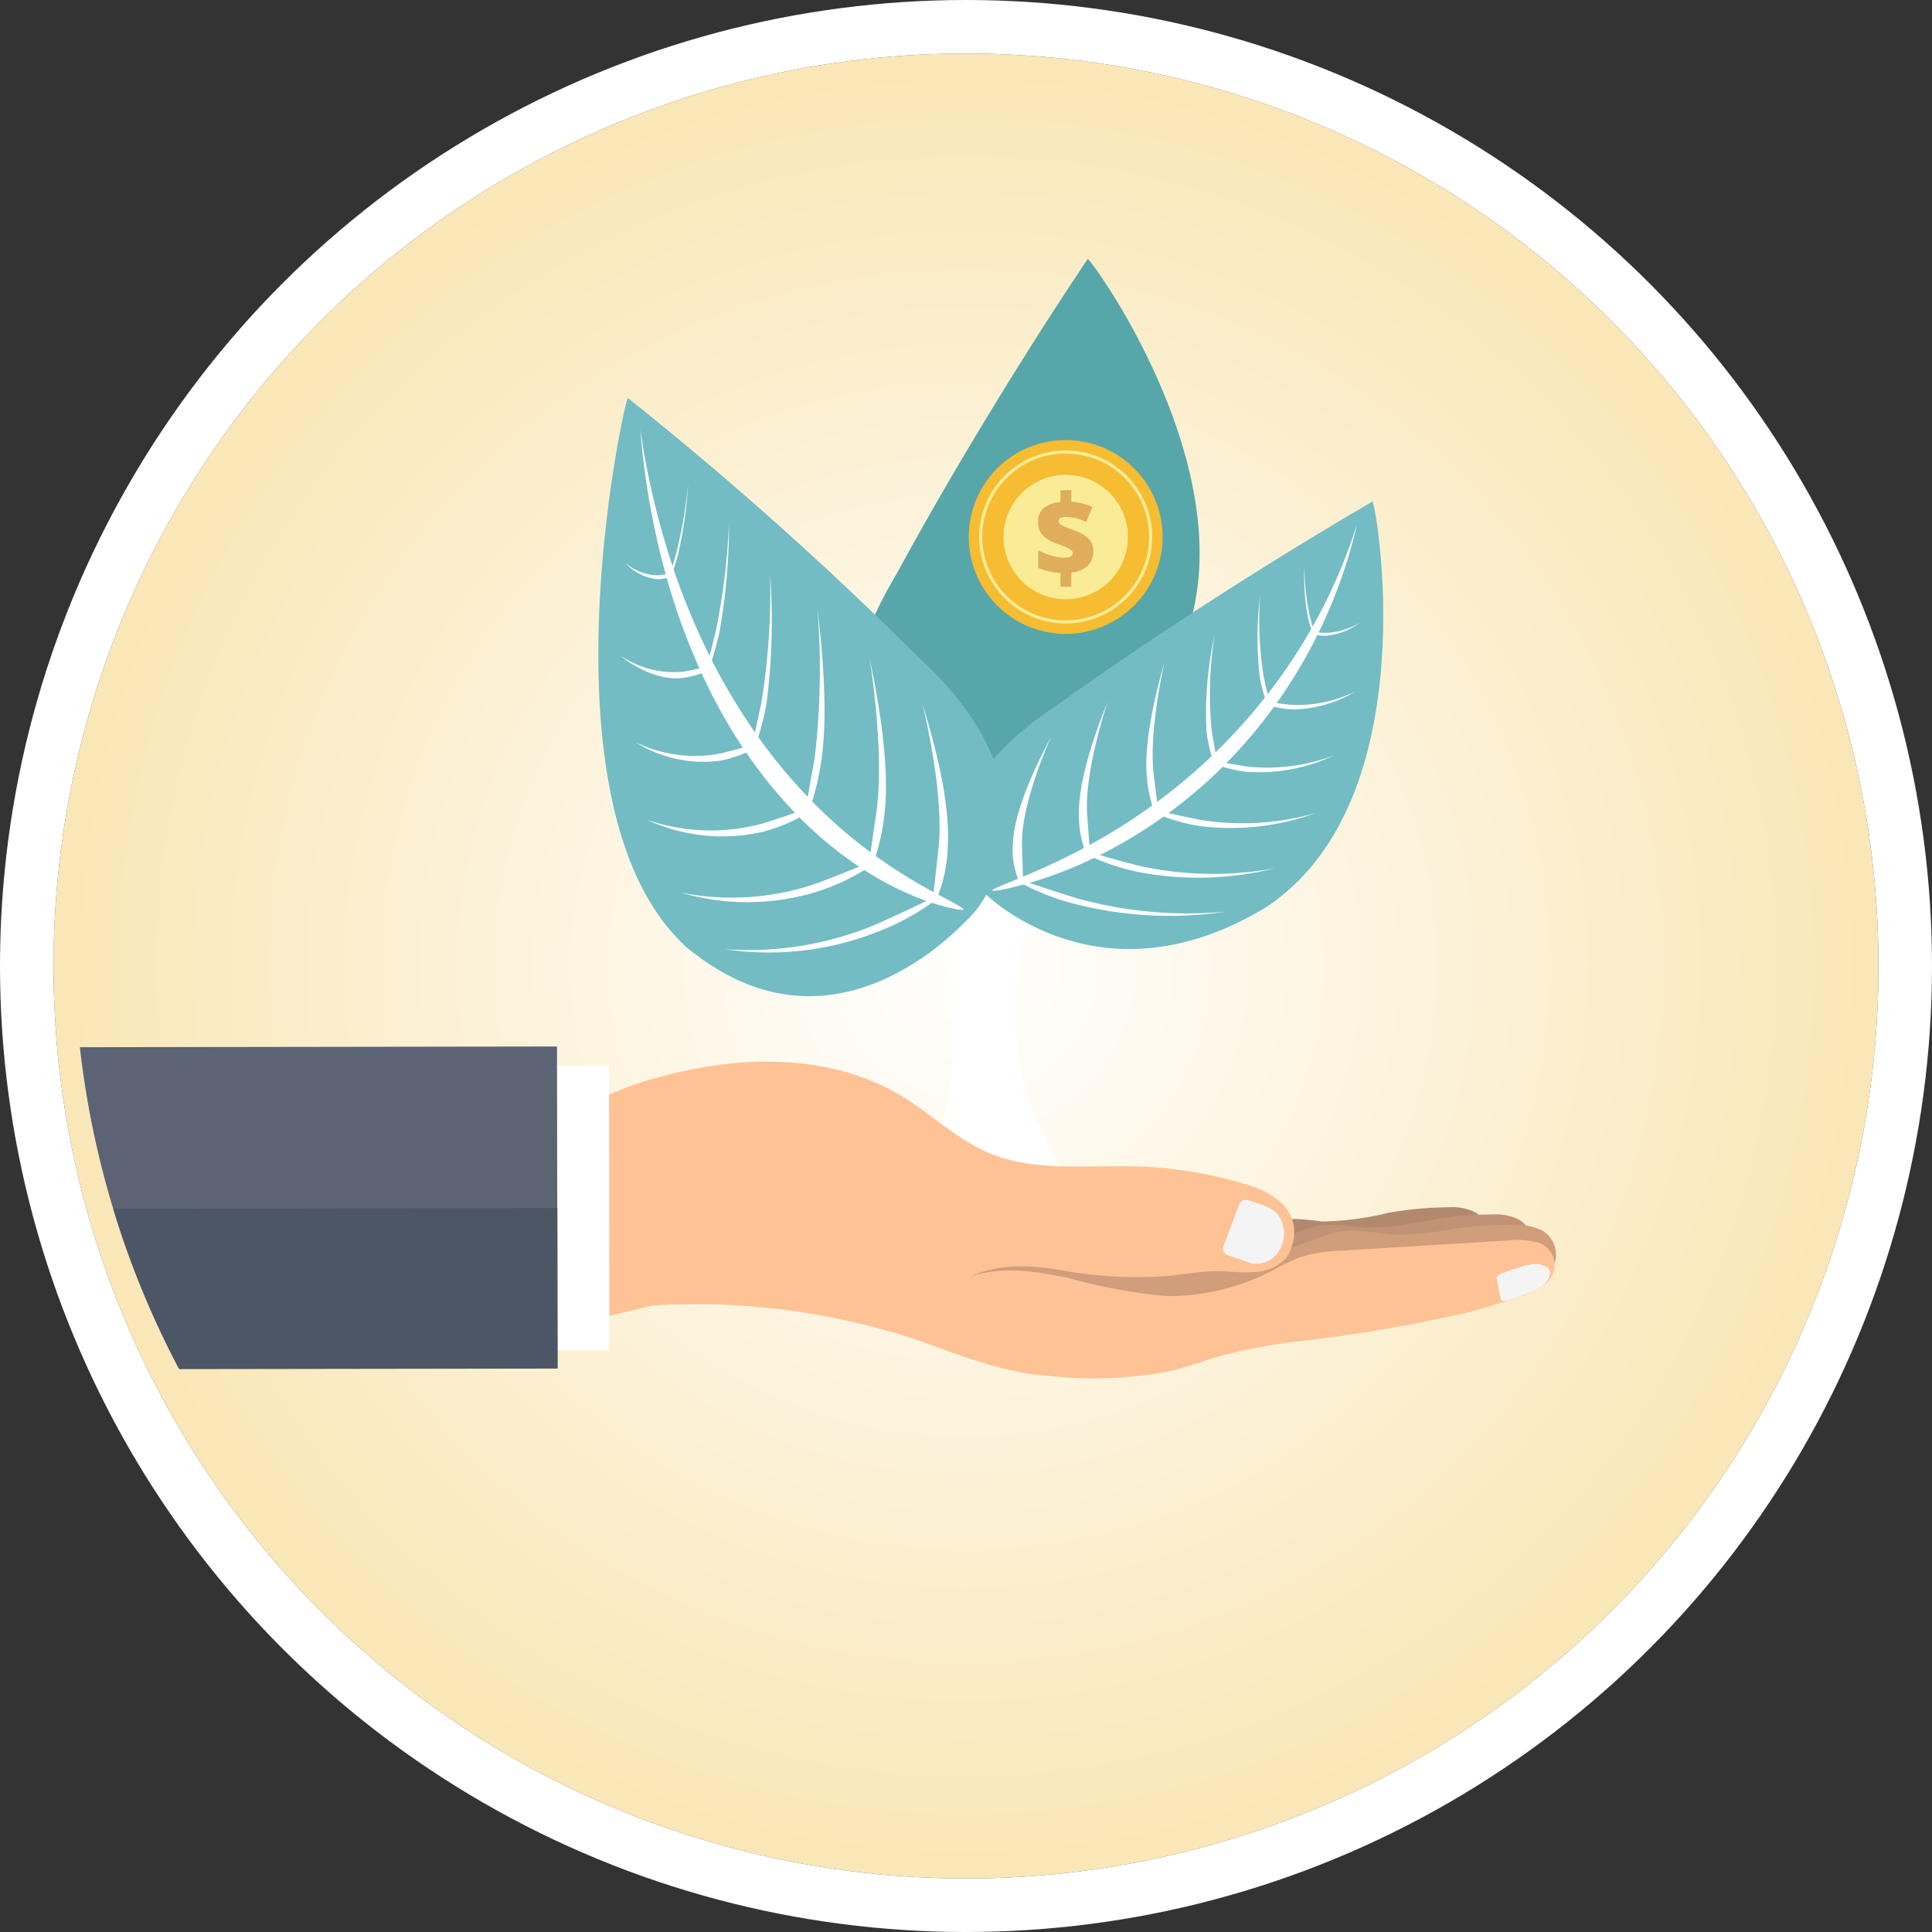 <svg xmlns="http://www.w3.org/2000/svg" xmlns:xlink="http://www.w3.org/1999/xlink" width="144.41" height="144.41" viewBox="0 0 144.41 144.41">
  <rect x="0" y="0" width="144.41" height="144.41" fill="#333333" stroke="none"/>
  <defs>
    <radialGradient id="radial-gradient" cx="0.5" cy="0.5" r="0.5" gradientUnits="objectBoundingBox">
      <stop offset="0" stop-color="#fff"/>
      <stop offset="1" stop-color="#fae7b7"/>
    </radialGradient>
  </defs>
  <g id="Grupo_26377" data-name="Grupo 26377" transform="translate(-486 -1821)">
    <g id="Elipse_1117" data-name="Elipse 1117" transform="translate(490 1825)" stroke="#fff" stroke-width="4" fill="url(#radial-gradient)">
      <circle cx="68.205" cy="68.205" r="68.205" stroke="none"/>
      <circle cx="68.205" cy="68.205" r="70.205" fill="none"/>
    </g>
    <g id="Grupo_25809" data-name="Grupo 25809" transform="translate(83 -1.969)">
      <path id="Trazado_47057" data-name="Trazado 47057" d="M479.872,234.36c-.69-.189-8.166-3.151-.949-15.3,6.921-12.744,14.49-23.866,14.355-23.657.135-.209,13.538,18.13,6.14,30.71C491.725,238.1,480.676,234.653,479.872,234.36Z" transform="translate(-8.977 1646.929)" fill="#57a6aa"/>
      <g id="Grupo_18148" data-name="Grupo 18148" transform="translate(466.995 1886.437)">
        <path id="Trazado_47058" data-name="Trazado 47058" d="M493.956,461.732H480.584a.223.223,0,0,1-.166-.336,13.271,13.271,0,0,0,1.954-3.654,50.918,50.918,0,0,0,1.5-6.914c.1-.887.245-4.325.32-7.4a8.4,8.4,0,0,0-3.068-6.725,16.808,16.808,0,0,0-1.622-1.23c-.915-.576-1.845-.918-2.792-1.473h3.415a3.115,3.115,0,0,0,.7.892,31.6,31.6,0,0,1,3.73,3.243c.036.043.07.1.1.146a.13.13,0,0,0,.235-.09c-.085-.692-.045-1.727-.1-2.125-.1-.672-.228-1.327-.387-2.066h2.456c-.007.37-.01.492-.006.707a6.492,6.492,0,0,0,.26,1.221c.048.19.318.151.378-.037.2-.63.421-1.151.662-1.891H489.6c-.3.924-.554,1.586-.785,2.358s-.418,1.561-.584,2.338c-.018.087.1.141.138.06a13.54,13.54,0,0,1,2.393-3.91,9.243,9.243,0,0,0,.83-.845h1.754a.994.994,0,0,1-.338.312,11.812,11.812,0,0,0-3.8,6.236,29.194,29.194,0,0,0-.64,3.617c-.057.35.034,2.692.054,2.948.418,5.391,1.315,6.788,3.739,11.284.483.9,1.321,2,1.774,3.023A.225.225,0,0,1,493.956,461.732Z" transform="translate(-476.71 -434)" fill="#fff"/>
      </g>
      <path id="Trazado_47059" data-name="Trazado 47059" d="M520.488,322.649c-.538-.472-5.963-6.408,5.846-14.176,11.8-8.429,23.475-15.115,23.262-14.986.213-.129,4.235,22.227-7.923,30.3C529.508,331.2,521.082,323.265,520.488,322.649Z" transform="translate(-44.007 1566.973)" fill="#73bcc4"/>
      <path id="Trazado_47060" data-name="Trazado 47060" d="M542.66,328.144a25.635,25.635,0,0,0,10.2.189,23.7,23.7,0,0,1-10.313.265,16.889,16.889,0,0,1-3.217-1.035,31.245,31.245,0,0,1-4.831,1.868c.574.193,1.607.546,3.492,1.133a31,31,0,0,0,11.227,1.012,28.584,28.584,0,0,1-11.38-.589,17.251,17.251,0,0,1-3.753-1.439c-2.127.557-2.288.47-2.365.446.019-.067.02-.107,1.929-.876a5.745,5.745,0,0,1-.379-2.69c.133-3,2.519-7.239,2.846-7.931-.3.7-2.221,5.072-2.174,8.025.038,1.348.06,2.051.074,2.443,1.039-.441,2.531-1.068,4.561-2.144a8.2,8.2,0,0,1-.38-2.565c-.029-3.156,1.9-7.686,2.155-8.408-.231.725-1.732,5.364-1.542,8.448.086,1.167.137,1.867.172,2.306a43.76,43.76,0,0,0,4.695-2.958,10.369,10.369,0,0,1-.421-2.376c-.21-3.129,1.164-7.663,1.339-8.364-.153.7-1.157,5.315-.816,8.355.126,1.022.207,1.681.262,2.119a42.75,42.75,0,0,0,4.079-3.428,11.368,11.368,0,0,1-.387-1.855,26.964,26.964,0,0,1,.594-7.127,28.4,28.4,0,0,0-.206,7.089c.127.742.215,1.256.279,1.624a42.025,42.025,0,0,0,3.7-4.1,12.088,12.088,0,0,1-.38-1.51,25.35,25.35,0,0,1,.02-6.119,26.876,26.876,0,0,0,.267,6.066c.129.58.222,1,.292,1.308a41.109,41.109,0,0,0,3.262-4.874c-.066-.191-.143-.447-.235-.8a16.832,16.832,0,0,1-.277-3.884,18.016,18.016,0,0,0,.432,3.839c.075.271.136.488.184.661a39.985,39.985,0,0,0,3.324-7.66,37.773,37.773,0,0,1-2.872,8.1l.494.031a5.139,5.139,0,0,0,2.62-.792,4.922,4.922,0,0,1-2.6,1.011,4.319,4.319,0,0,1-.61-.055,37.412,37.412,0,0,1-3.044,5.089c.272.034.638.077,1.133.13a9.774,9.774,0,0,0,4.786-1.022,9.226,9.226,0,0,1-4.784,1.364,7.467,7.467,0,0,1-1.326-.206,36.723,36.723,0,0,1-3.574,4.218c.368.064.878.151,1.6.262a14.139,14.139,0,0,0,6.463-.843,13.24,13.24,0,0,1-6.492,1.238,10.615,10.615,0,0,1-1.841-.381,35.975,35.975,0,0,1-4.044,3.458c.5.113,1.239.278,2.351.505a19.979,19.979,0,0,0,8.667-.515,18.566,18.566,0,0,1-8.741.973,14.2,14.2,0,0,1-2.646-.7,35.275,35.275,0,0,1-4.771,2.876C540.316,327.517,541.216,327.77,542.66,328.144Z" transform="translate(-54.552 1559.533)" fill="#fff"/>
      <path id="Trazado_47061" data-name="Trazado 47061" d="M400.565,290.043c.754-.837,6.808-9.032-4.194-19.079a262.5,262.5,0,0,0-21.7-19.361c-.2-.166-7,30.547,4.316,40.993C390.387,302.14,400.248,290.329,400.565,290.043Z" transform="translate(75.261 1601.115)" fill="#73bcc4"/>
      <path id="Trazado_47062" data-name="Trazado 47062" d="M396.446,298.049a19.453,19.453,0,0,1-10.287.737,17.641,17.641,0,0,0,10.35-.124,16.652,16.652,0,0,0,3.364-1.558,22.992,22.992,0,0,0,4.636,2.311c-.6.289-1.684.815-3.656,1.7a24.561,24.561,0,0,1-11.423,1.9,22.127,22.127,0,0,0,11.528-1.336,17.885,17.885,0,0,0,3.953-2.132c2.074.656,2.375.507,2.387.509,0-.026-.067-.16-1.9-1.115a10.916,10.916,0,0,0,.707-3.67c.232-4.073-1.653-9.717-1.9-10.641.215.93,1.618,6.786,1.213,10.8-.2,1.833-.312,2.789-.372,3.322a41.1,41.1,0,0,1-4.33-2.7,15.777,15.777,0,0,0,.693-3.5c.413-4.289-.978-10.352-1.147-11.319.144.972,1.091,7.206.525,11.4-.227,1.589-.365,2.542-.451,3.141a36.332,36.332,0,0,1-4.367-3.8,19.69,19.69,0,0,0,.712-3.248c.592-4.26-.24-10.355-.331-11.3a56.213,56.213,0,0,1-.193,11.312c-.251,1.395-.413,2.293-.521,2.89a39.933,39.933,0,0,1-3.691-4.465,21.882,21.882,0,0,0,.615-2.538,48.522,48.522,0,0,0,.267-9.653,52.09,52.09,0,0,1-.654,9.62c-.219,1.014-.368,1.715-.478,2.22a45.858,45.858,0,0,1-3.227-5.388c.147-.431.332-1.079.566-2.07a46.9,46.9,0,0,0,.722-8.312,50.592,50.592,0,0,1-1,8.254c-.2.793-.345,1.37-.453,1.791a52.05,52.05,0,0,1-2.692-6.467c.09-.266.2-.616.334-1.1a32.025,32.025,0,0,0,.751-5.289,34.146,34.146,0,0,1-.9,5.236c-.107.373-.195.669-.265.906a59.278,59.278,0,0,1-2.414-10.249A59.128,59.128,0,0,0,385.02,275c-.134.02-.3.042-.5.068a3.772,3.772,0,0,1-2.541-.954,3.719,3.719,0,0,0,2.5,1.253,3.634,3.634,0,0,0,.62-.1,49.042,49.042,0,0,0,2.446,6.771c-.278.06-.652.135-1.158.229a7.041,7.041,0,0,1-4.692-1.162c.265.3,2.562,1.944,4.649,1.626a6.257,6.257,0,0,0,1.36-.34,41.333,41.333,0,0,0,3.084,5.562c-.379.1-.9.246-1.636.431a10.209,10.209,0,0,1-6.4-.842,9.552,9.552,0,0,0,6.386,1.379,9.3,9.3,0,0,0,1.9-.607,34.288,34.288,0,0,0,3.651,4.51c-.514.175-1.28.435-2.427.8a14.669,14.669,0,0,1-8.663-.291,13.452,13.452,0,0,0,8.681.909,13.1,13.1,0,0,0,2.748-1.07,29.062,29.062,0,0,0,4.454,3.683C398.883,297.086,397.946,297.473,396.446,298.049Z" transform="translate(67.737 1590.901)" fill="#fff"/>
      <path id="Trazado_47063" data-name="Trazado 47063" d="M639.865,581.1a2.208,2.208,0,0,0-1.006-1.87,3.76,3.76,0,0,0-2.04-.4,27.086,27.086,0,0,0-4.5.413,22.133,22.133,0,0,1-4.969.649,18.254,18.254,0,0,0-3.223-.2,8.544,8.544,0,0,0-2.148.668l-1.979.813c-.52.214-1.123.535-1.177,1.113a1.069,1.069,0,0,0,.57.972,2.724,2.724,0,0,0,1.12.28,52.984,52.984,0,0,0,10.865-.466l4.23-.473,2.094-.234c.434-.048.9.052,1.326-.018A1.225,1.225,0,0,0,639.865,581.1Z" transform="translate(-125.552 1334.381)" fill="#b2896d"/>
      <path id="Trazado_47064" data-name="Trazado 47064" d="M657.691,583.927a2.112,2.112,0,0,0-1.007-1.8,3.887,3.887,0,0,0-2.035-.388,28.048,28.048,0,0,0-4.486.385,22.838,22.838,0,0,1-4.953.611,18.949,18.949,0,0,0-3.214-.2,8.736,8.736,0,0,0-2.14.636l-1.971.775c-.518.2-1.118.51-1.17,1.065a1.026,1.026,0,0,0,.571.934,2.813,2.813,0,0,0,1.117.271,54.849,54.849,0,0,0,10.831-.421l4.216-.444,2.087-.22c.433-.045.9.052,1.322-.015A1.171,1.171,0,0,0,657.691,583.927Z" transform="translate(-140.136 1332.008)" fill="#c19374"/>
      <path id="Trazado_47065" data-name="Trazado 47065" d="M660.4,588.254a2.113,2.113,0,0,0-.953-1.826,3.886,3.886,0,0,0-2.022-.449,28.013,28.013,0,0,0-4.5.25,22.849,22.849,0,0,1-4.969.462,18.933,18.933,0,0,0-3.207-.3,8.732,8.732,0,0,0-2.158.571l-1.994.715c-.524.188-2.642.871-2.711,1.423a1.026,1.026,0,0,0,.542.95,15.452,15.452,0,0,0,2.618-.089,54.829,54.829,0,0,0,10.839-.1l4.227-.317,2.093-.157c.434-.032.9.079,1.322.025A1.171,1.171,0,0,0,660.4,588.254Z" transform="translate(-141.094 1328.563)" fill="#d09e7b"/>
      <path id="Trazado_47066" data-name="Trazado 47066" d="M517.105,598.514a2.927,2.927,0,0,0-1.347.764,1.123,1.123,0,0,0-.091,1.432,1.654,1.654,0,0,0,1.045.4,74.558,74.558,0,0,0,15.415.427,17.721,17.721,0,0,0,6.057-1.273c.362-.165.759-.416.794-.812a.82.82,0,0,0-.492-.753,2.411,2.411,0,0,0-.93-.185l-8.294-.529a53.861,53.861,0,0,0-7.981-.337A18.2,18.2,0,0,0,517.105,598.514Z" transform="translate(-41.291 1319.099)" fill="#d09e7b"/>
      <path id="Trazado_47067" data-name="Trazado 47067" d="M333.431,521.623c6.779-2.219,14.5-2.687,20.47,1.221,1.963,1.285,3.715,2.93,5.869,3.861,3.466,1.5,7.418.944,11.191,1.055a30.775,30.775,0,0,1,8.047,1.321,6.9,6.9,0,0,1,2.394,1.125l.06.049a2.968,2.968,0,0,1,1.05,3.446,2.314,2.314,0,0,1-.5.984,3.45,3.45,0,0,1-2.373.98c-.876.057-1.753-.071-2.631-.074-1.566-.005-2.886.336-4.45.4a32.027,32.027,0,0,1-7.077-.434c-2.363-.43-4.91-.586-7.062.48,2.323-.871,5-.446,7.429.071a41.275,41.275,0,0,0,7.308,1.344,16.839,16.839,0,0,0,8.06-1.992,15.618,15.618,0,0,1,1.988-.939,11.6,11.6,0,0,1,3.074-.468l12.418-.76a5.805,5.805,0,0,1,2.017.113,1.746,1.746,0,0,1,.685,3.167,5.412,5.412,0,0,1-1.844.918q-2.049.7-4.145,1.246a117.244,117.244,0,0,1-12.691,2.127,43.093,43.093,0,0,0-5.487,1.05c-1.27.359-2.507.835-3.791,1.146a30.607,30.607,0,0,1-8.965.369c-3.168-.181-6.4-1.4-9.38-2.5a52.193,52.193,0,0,0-20.424-2.761c-24.121,6.1-8.375-5.565-8.9-8.276a18.708,18.708,0,0,1-.6-3.732C325.2,525,332.209,522.023,333.431,521.623Z" transform="translate(117.041 1382.396)" fill="#ffc295"/>
      <rect id="Rectángulo_4623" data-name="Rectángulo 4623" width="4.276" height="21.297" transform="translate(444.243 1902.618) rotate(-0.083)" fill="#fff"/>
      <path id="Trazado_47068" data-name="Trazado 47068" d="M198.558,537.809l-28.318.041a67.783,67.783,0,0,1-7.38-23.988l35.663-.052.018,12.074Z" transform="translate(246.111 1387.382)" fill="#5b6375"/>
      <path id="Trazado_47069" data-name="Trazado 47069" d="M209.544,591.045v.074l-28.283.041-.041-.074a67.58,67.58,0,0,1-4.893-11.917l33.2-.048Z" transform="translate(235.135 1334.146)" fill="#4d5666"/>
      <path id="Trazado_47070" data-name="Trazado 47070" d="M626.253,576.039l-1.19,3.146a.512.512,0,0,0,.308.664l1.734.615a2.011,2.011,0,0,0,2.271-1.234,2.394,2.394,0,0,0-.349-2.531,4,4,0,0,0-1.561-.745l-.55-.211A.513.513,0,0,0,626.253,576.039Z" transform="translate(-130.613 1336.928)" fill="#f4f4f4"/>
      <path id="Trazado_47071" data-name="Trazado 47071" d="M735.687,602.832l.29,1.558c.025.133.3.186.572.094l1.655-.581s1.423-.539,1.483-1.463c0,0-.005-.76-1.352-.658a8.1,8.1,0,0,0-1.645.47l-.559.183C735.862,602.522,735.663,602.7,735.687,602.832Z" transform="translate(-220.812 1315.683)" fill="#f4f4f4"/>
      <path id="Trazado_47072" data-name="Trazado 47072" d="M536.727,275.861a7.244,7.244,0,1,1-7.244-7.244A7.244,7.244,0,0,1,536.727,275.861Z" transform="translate(-46.827 1587.244)" fill="#f6bc32"/>
      <path id="Trazado_47073" data-name="Trazado 47073" d="M532.909,272.819a6.467,6.467,0,1,0,6.467,6.467A6.467,6.467,0,0,0,532.909,272.819Zm0,12.7a6.233,6.233,0,1,1,6.233-6.233A6.233,6.233,0,0,1,532.909,285.519Z" transform="translate(-50.253 1583.819)" fill="#faec96"/>
      <path id="Trazado_47074" data-name="Trazado 47074" d="M545.569,287.3a4.65,4.65,0,1,1-4.651-4.651A4.65,4.65,0,0,1,545.569,287.3Z" transform="translate(-58.262 1575.81)" fill="#faec96"/>
      <path id="Trazado_47075" data-name="Trazado 47075" d="M551.929,295.089a4.682,4.682,0,0,1-1.662-.386V293.4a5.676,5.676,0,0,0,.993.388,3.424,3.424,0,0,0,.941.156,1.121,1.121,0,0,0,.49-.081.28.28,0,0,0,.155-.27.274.274,0,0,0-.112-.221,1.734,1.734,0,0,0-.374-.2q-.262-.114-.707-.276a3.194,3.194,0,0,1-.807-.416,1.449,1.449,0,0,1-.447-.516,1.611,1.611,0,0,1-.14-.711,1.281,1.281,0,0,1,.417-1.016,2.214,2.214,0,0,1,1.252-.453V288.9h.815v.866a4.624,4.624,0,0,1,1.579.386l-.469,1.123a3.675,3.675,0,0,0-1.485-.37.918.918,0,0,0-.443.077.248.248,0,0,0-.128.226.279.279,0,0,0,.093.215,1.3,1.3,0,0,0,.321.189q.229.1.634.242a3.067,3.067,0,0,1,1.182.664,1.326,1.326,0,0,1,.358.959,1.444,1.444,0,0,1-.419,1.075,2.042,2.042,0,0,1-1.223.512v1.054h-.815Z" transform="translate(-69.666 1570.709)" fill="#e0ad5a"/>
    </g>
  </g>
</svg>
